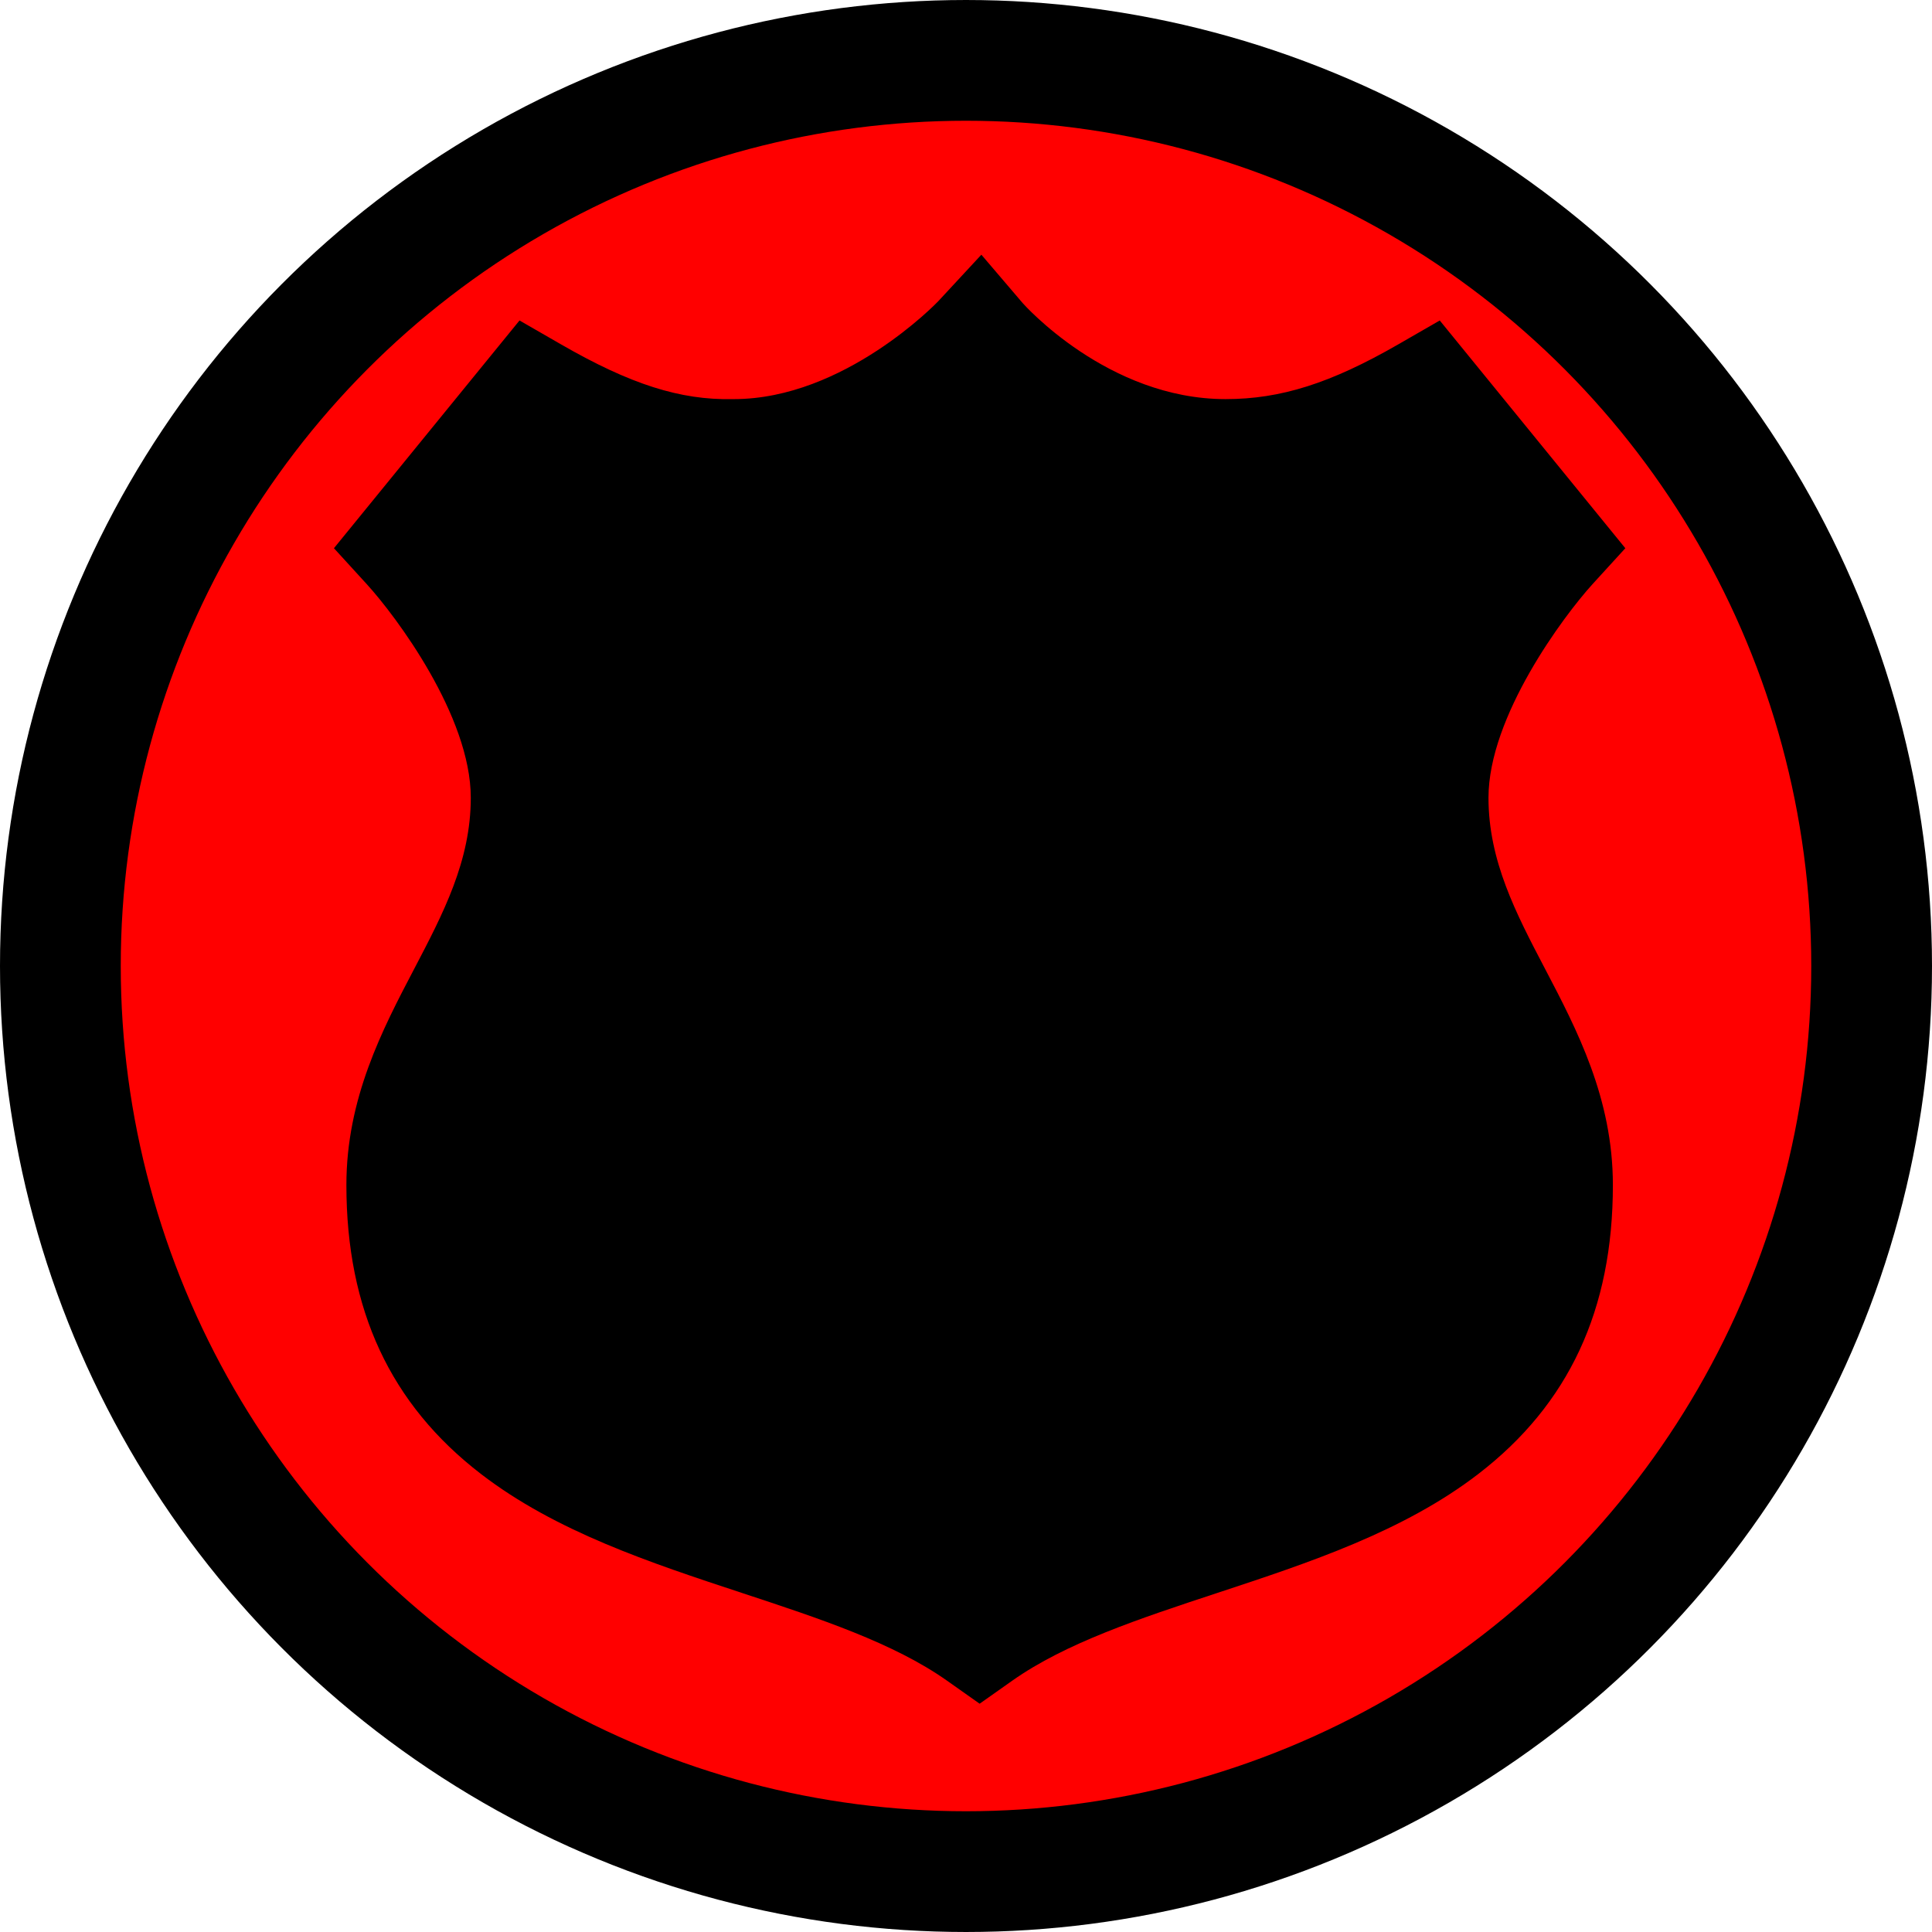 <svg
  viewBox='0 0 512 512'
  xmlns='http://www.w3.org/2000/svg'
>
  <circle
    cx='256'
    cy='256'
    fill='red'
    r='240'
    stroke='black'
    stroke-width='32'
  />
  <path
    d='m256.152 512-11.52-8.133c-18.898-13.34-44.945-21.93-72.52-31.023-32.332-10.664-65.77-21.691-92.203-42.051-31.969-24.613-47.512-58.004-47.512-102.074 0-30.641 12.723-54.926 23.949-76.352 10.285-19.637 20.004-38.188 20.004-60.496 0-28.879-26.512-64.242-36.73-75.43l-11.621-12.73 65.57-80.473 14.723 8.477c24.469 14.086 42.023 19.684 60.559 19.316l.398-.004c39.125 0 71.93-34.215 72.25-34.559l15.266-16.469 14.582 17.082c.238.273 29.988 33.945 71.707 33.945 19.473 0 37.133-5.594 60.957-19.309l14.723-8.477 65.57 80.473-11.621 12.727c-10.199 11.242-36.73 46.754-36.73 75.434 0 22.309 9.719 40.855 20.004 60.496 11.227 21.426 23.949 45.711 23.949 76.352 0 44.07-15.543 77.461-47.512 102.074-26.438 20.355-59.871 31.383-92.203 42.047-27.574 9.094-53.621 17.688-72.52 31.027z'
    transform='scale(0.75) translate(90, 90)'
    />
</svg>
